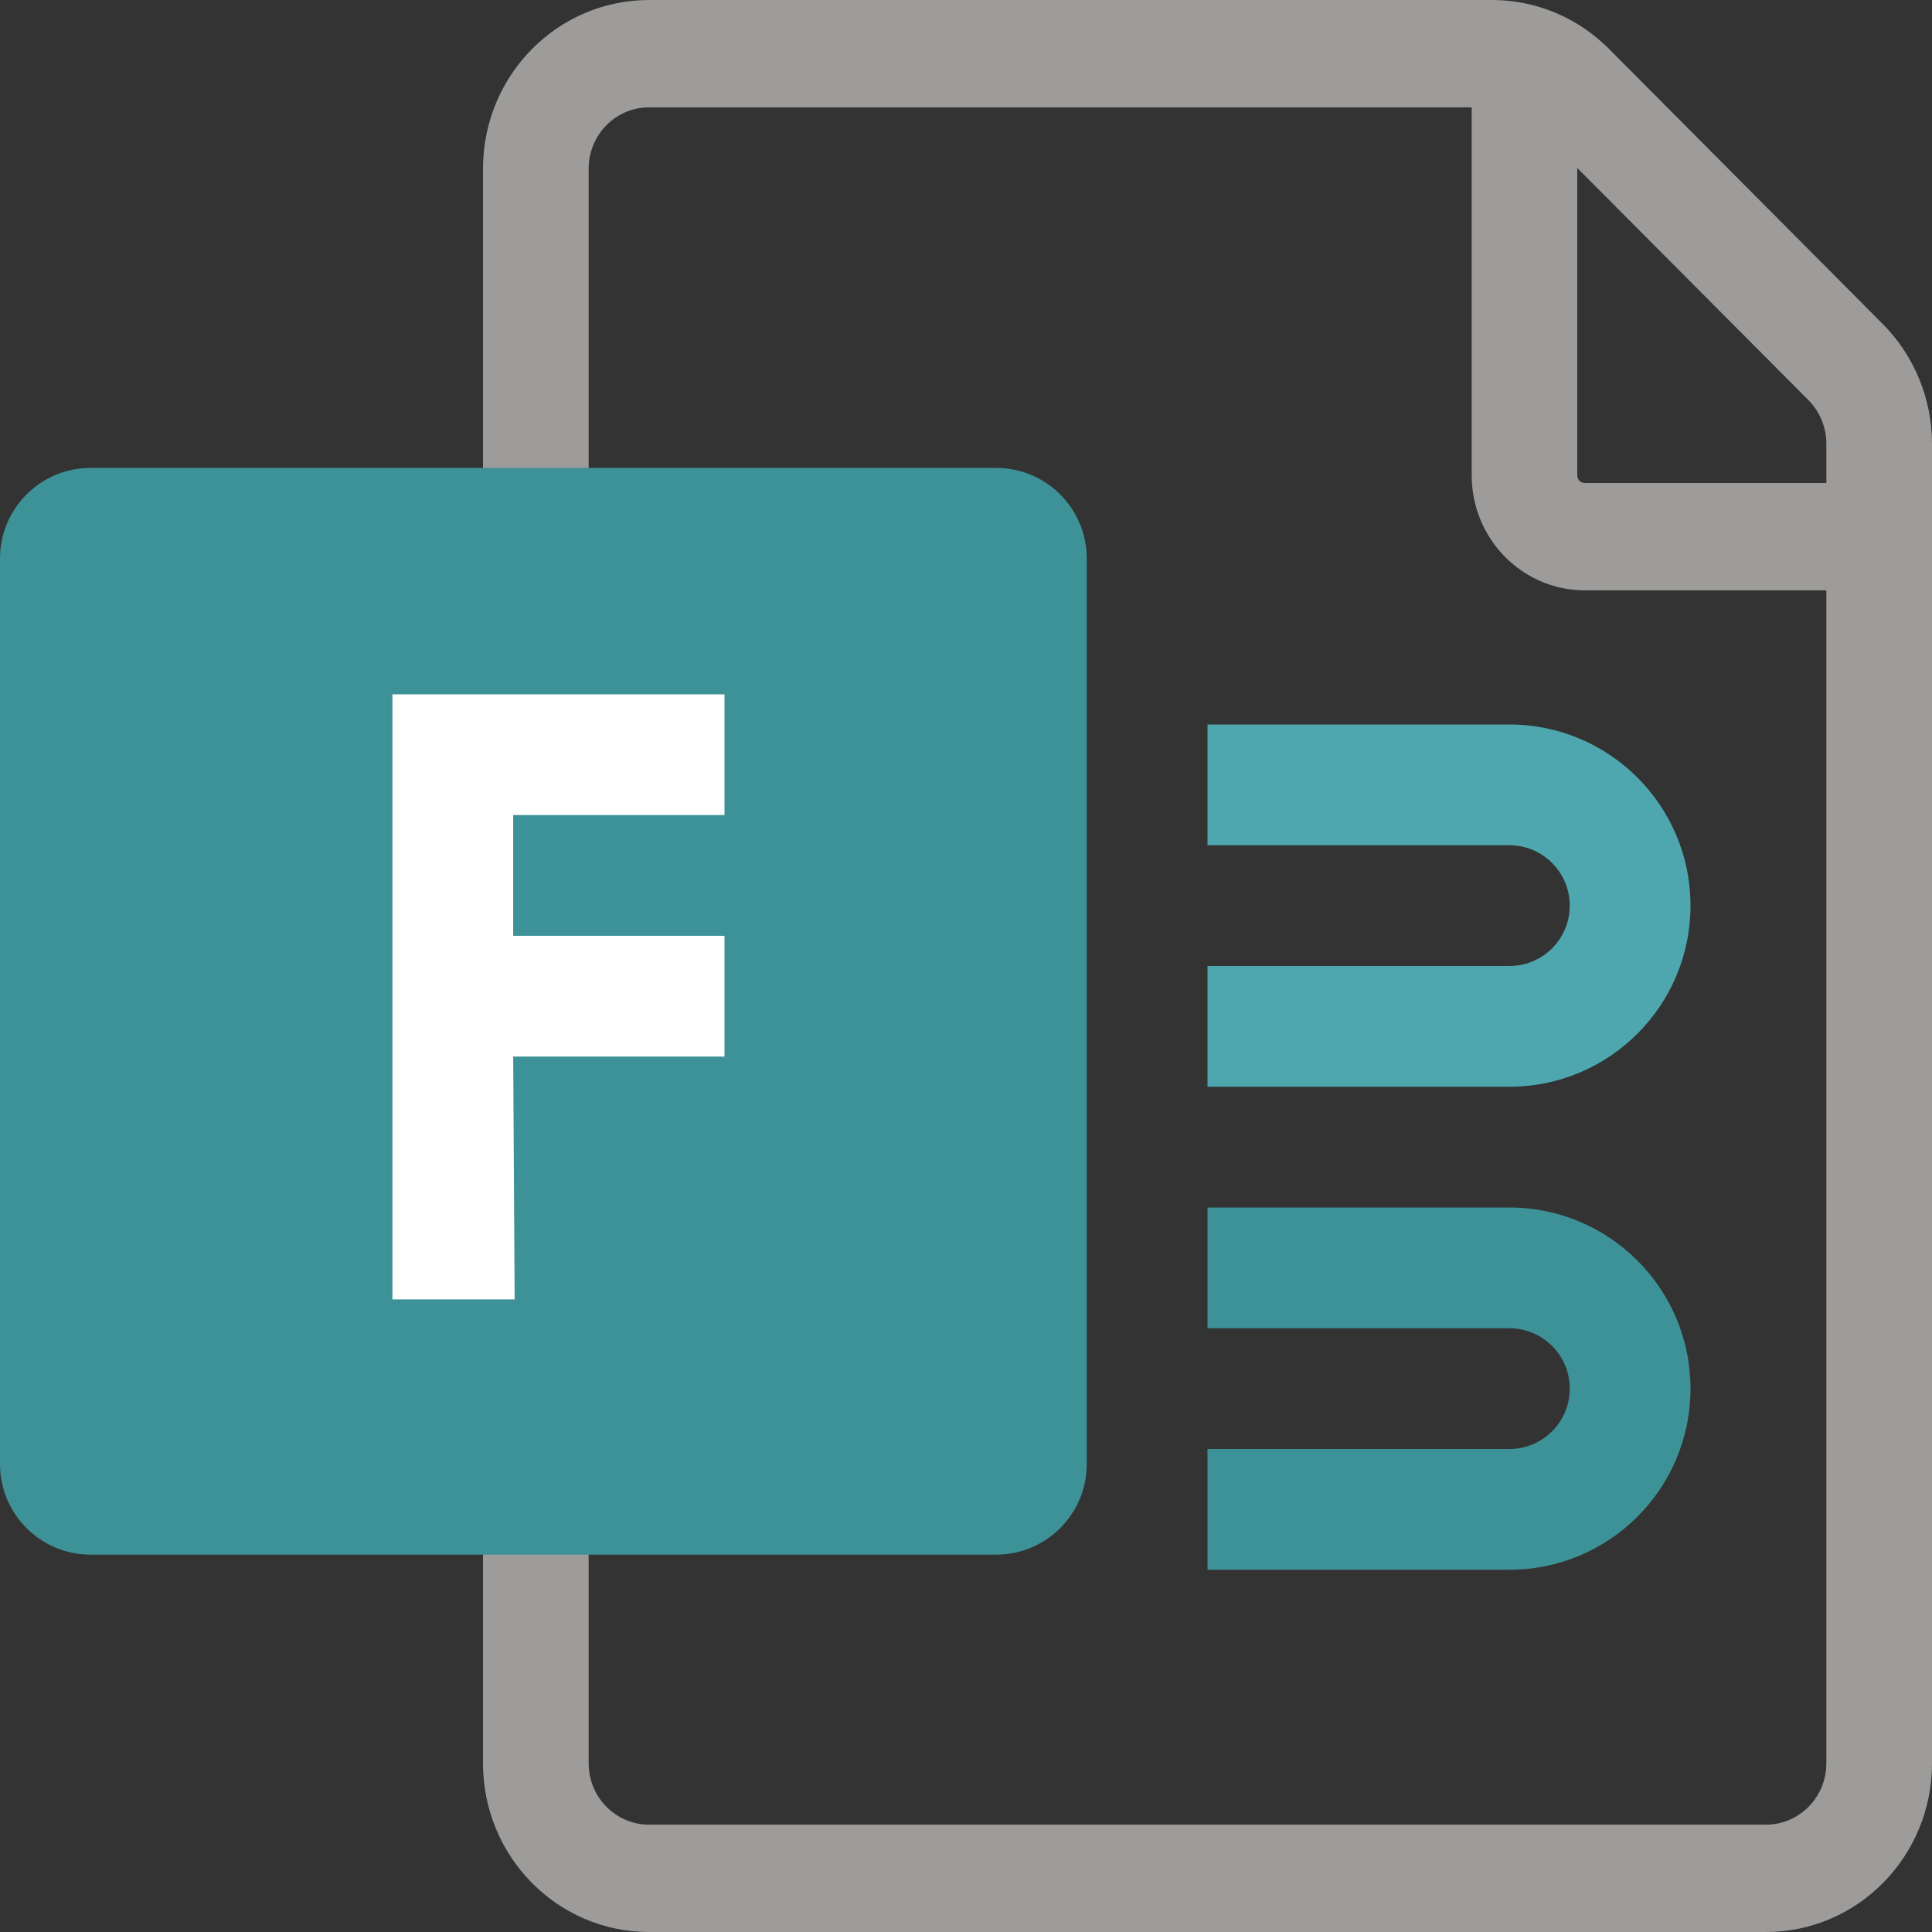 <svg width="16" height="16" viewBox="0 0 16 16" fill="none" xmlns="http://www.w3.org/2000/svg">
<rect x="0" y="0" width="16" height="16" fill="#333333" stroke="none"/>
<g clip-path="url(#clip0_792_8774)">
<path fill-rule="evenodd" clip-rule="evenodd" d="M4 1.397V14.603C4 15.375 4.616 16 5.375 16H14.625C15.384 16 16 15.375 16 14.603V3.676C16 3.303 15.853 2.945 15.592 2.683L13.324 0.404C13.066 0.145 12.719 0 12.357 0H5.375C4.616 0 4 0.625 4 1.397ZM4.875 14.603V1.397C4.875 1.116 5.099 0.889 5.375 0.889H12.188V3.937C12.188 4.462 12.607 4.889 13.125 4.889H15.125V14.603C15.125 14.884 14.901 15.111 14.625 15.111H5.375C5.099 15.111 4.875 14.884 4.875 14.603ZM15.125 4V3.676C15.125 3.54 15.072 3.41 14.977 3.314L13.062 1.391V3.937C13.062 3.972 13.091 4 13.125 4H15.125Z" fill="#9D9C9B"/>
<path fill-rule="evenodd" clip-rule="evenodd" d="M12.5 7H10V6H12.5C13.328 6 14 6.672 14 7.5C14 8.328 13.328 9 12.5 9H10V8H12.5C12.776 8 13 7.776 13 7.5C13 7.224 12.776 7 12.5 7Z" fill="#4EA7AF"/>
<path fill-rule="evenodd" clip-rule="evenodd" d="M12.5 11H10V10H12.5C13.328 10 14 10.672 14 11.5C14 12.328 13.328 13 12.5 13H10V12H12.5C12.776 12 13 11.776 13 11.5C13 11.224 12.776 11 12.5 11Z" fill="#3D9298"/>
<path d="M0 4.625C0 4.211 0.336 3.875 0.75 3.875H8.25C8.664 3.875 9 4.211 9 4.625V12.125C9 12.539 8.664 12.875 8.25 12.875H0.75C0.336 12.875 0 12.539 0 12.125V4.625Z" fill="#3D9298"/>
<path d="M3.25 10.761V5.75H6V6.75H4.25V7.75H6V8.75H4.25L4.262 10.761H3.25Z" fill="white"/>
</g>
<defs>
<clipPath id="clip0_792_8774">
<rect width="16" height="16" fill="white"/>
</clipPath>
</defs>
</svg>
